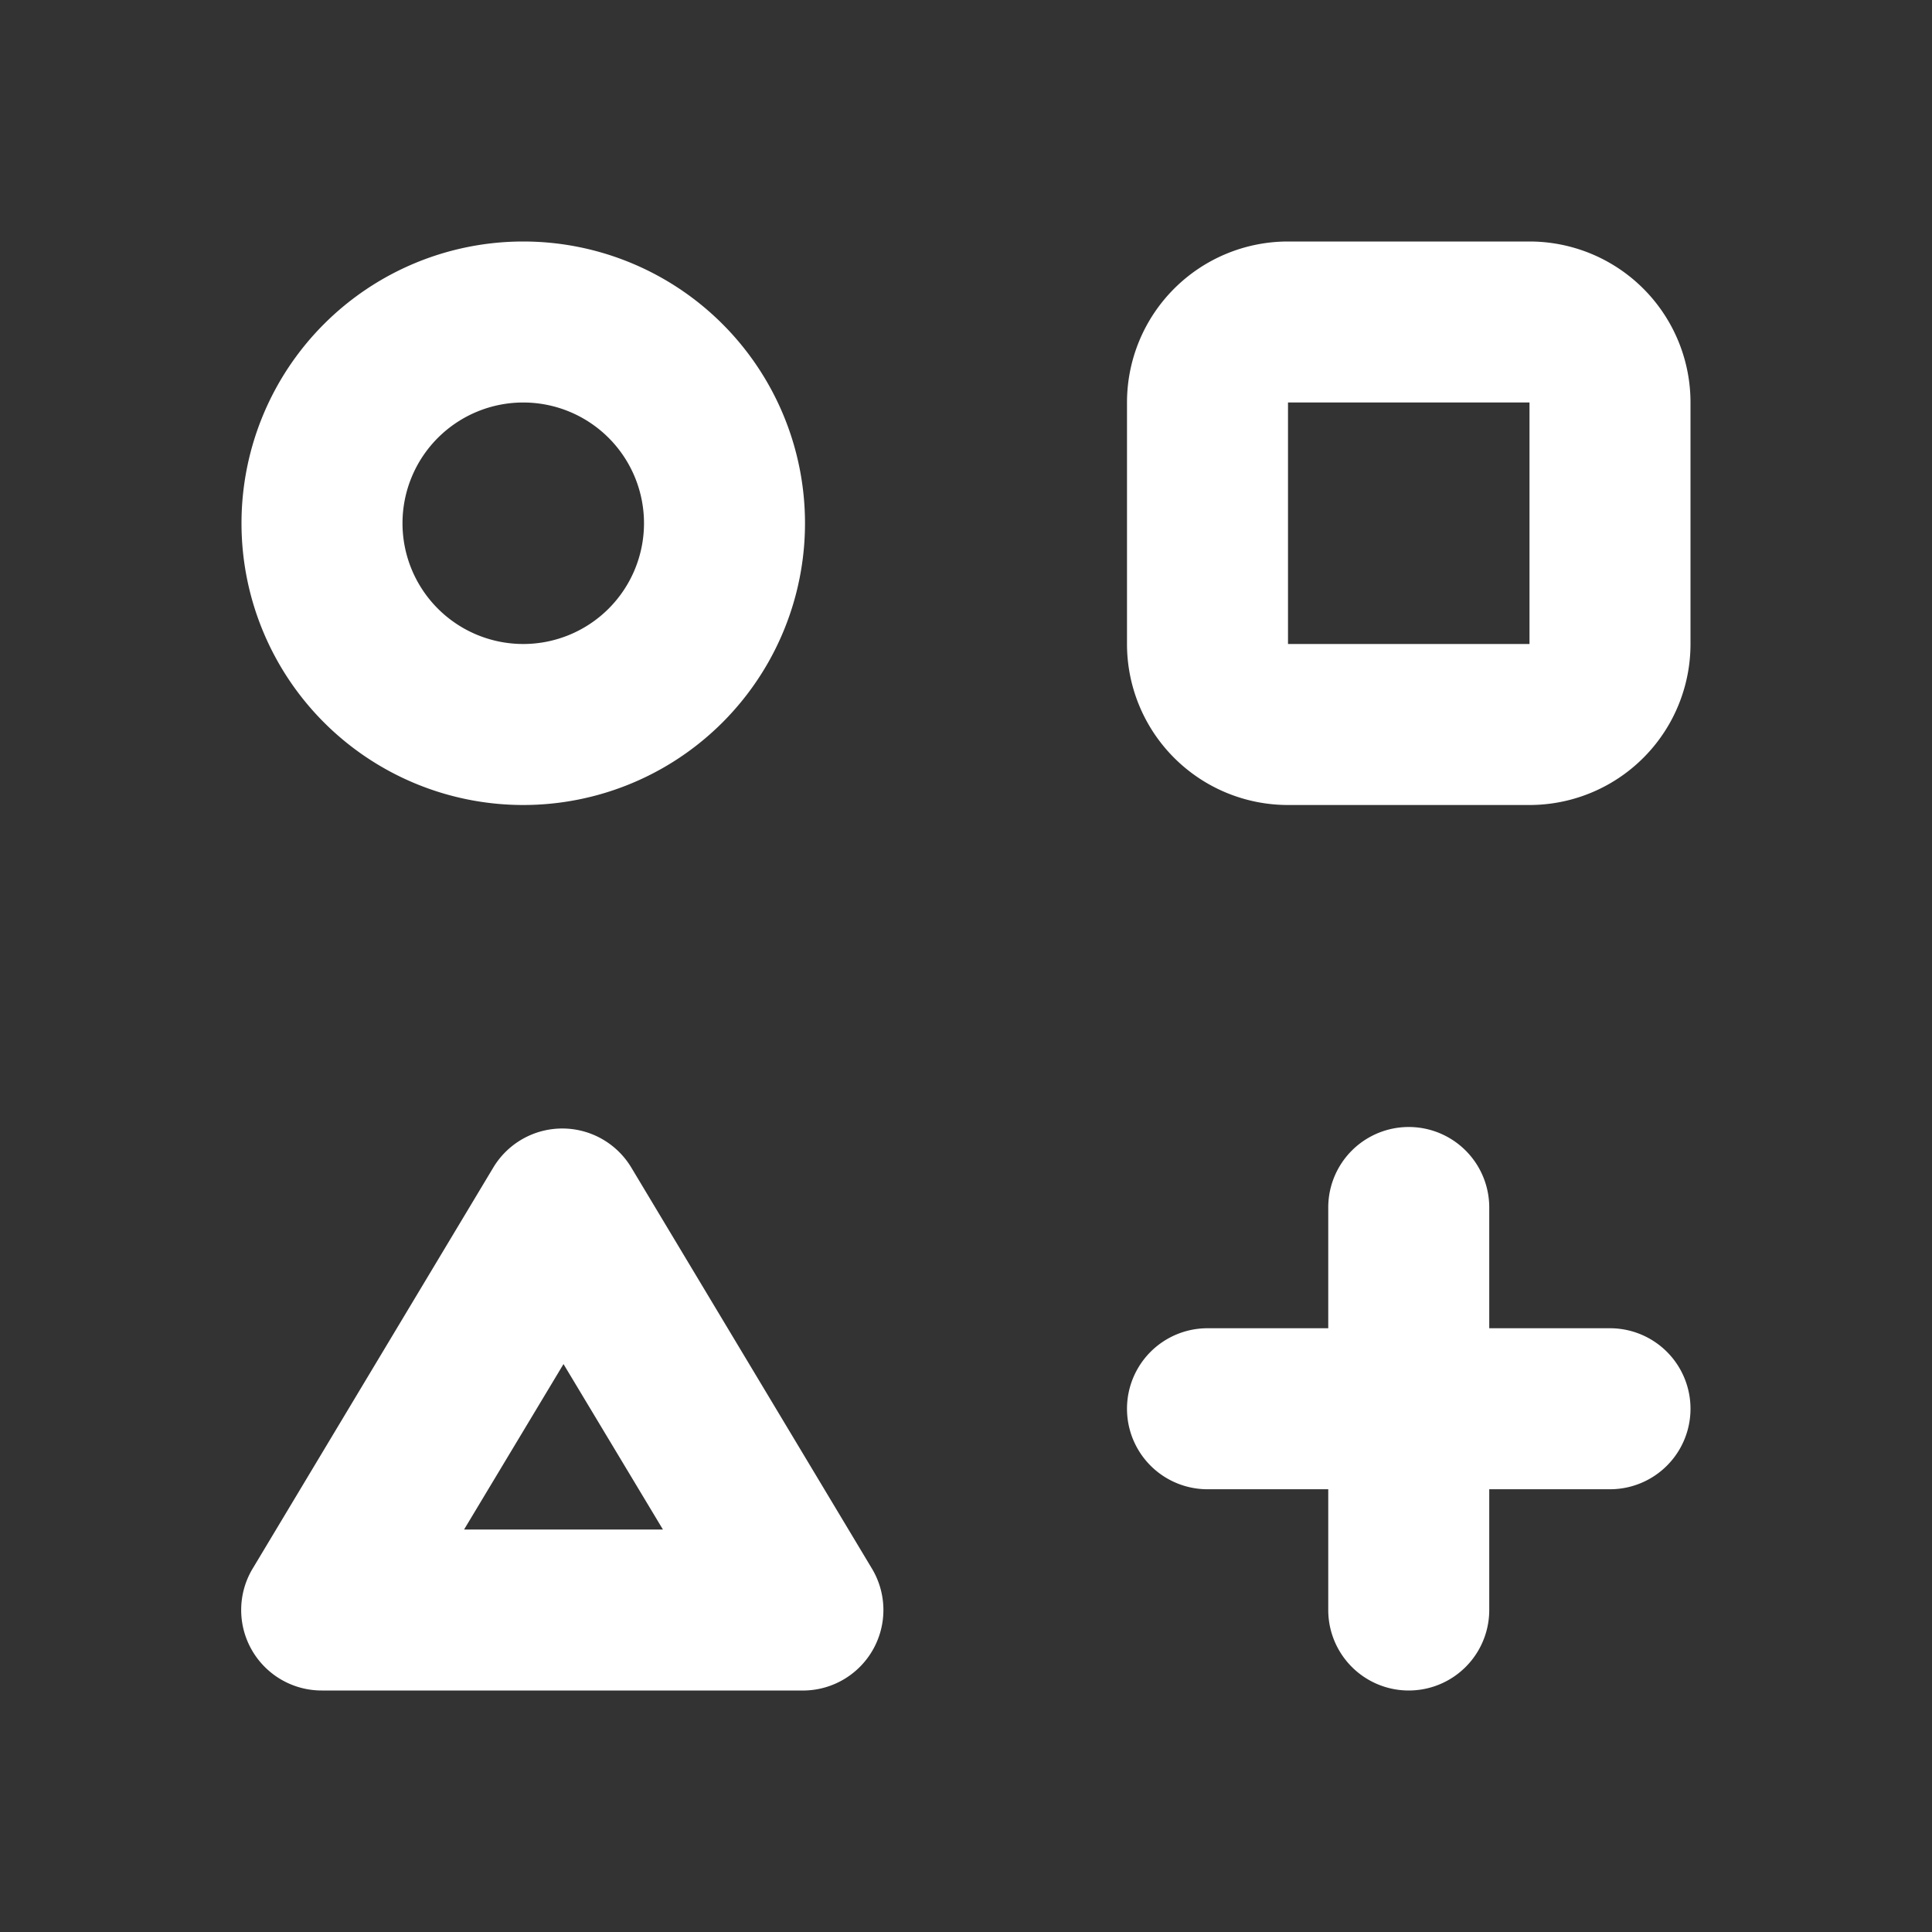 <svg xmlns="http://www.w3.org/2000/svg" xmlns:xlink="http://www.w3.org/1999/xlink" viewBox="0 0 48 48"><rect x="0" y="0" width="48" height="48" fill="#333333" stroke="none"/><defs><style>.cls-1{fill:#ffffff;}.cls-2{opacity:0;}.cls-3{clip-path:url(#clip-path);}</style><clipPath id="clip-path"><rect class="cls-1" width="48" height="48"/></clipPath></defs><g id="icones"><g class="cls-2"><rect class="cls-1" width="48" height="48"/><g class="cls-3"><g class="cls-2"><rect class="cls-1" width="48" height="48"/><g class="cls-3"><rect class="cls-1" width="48" height="48"/></g></g></g></g><path class="cls-1" d="M40,33H37V30a2,2,0,0,0-4,0v3H30a2,2,0,0,0,0,4h3v3a2,2,0,0,0,4,0V37h3a2,2,0,0,0,0-4"/><path class="cls-1" d="M38,20H32a4,4,0,0,1-4-4V10a4,4,0,0,1,4-4h6a4,4,0,0,1,4,4v6A4,4,0,0,1,38,20ZM32,10h0v6h6V10Z"/><path class="cls-1" d="M13,20a7,7,0,1,1,7-7A7,7,0,0,1,13,20Zm0-10a3,3,0,1,0,3,3A3,3,0,0,0,13,10Z"/><path class="cls-1" d="M20,42H8a2,2,0,0,1-1.74-1,2,2,0,0,1,0-2l6-10a2,2,0,0,1,3.42,0l6,10a2,2,0,0,1,0,2A2,2,0,0,1,20,42Zm-8.47-4h4.94L14,33.89Z"/></g></svg>